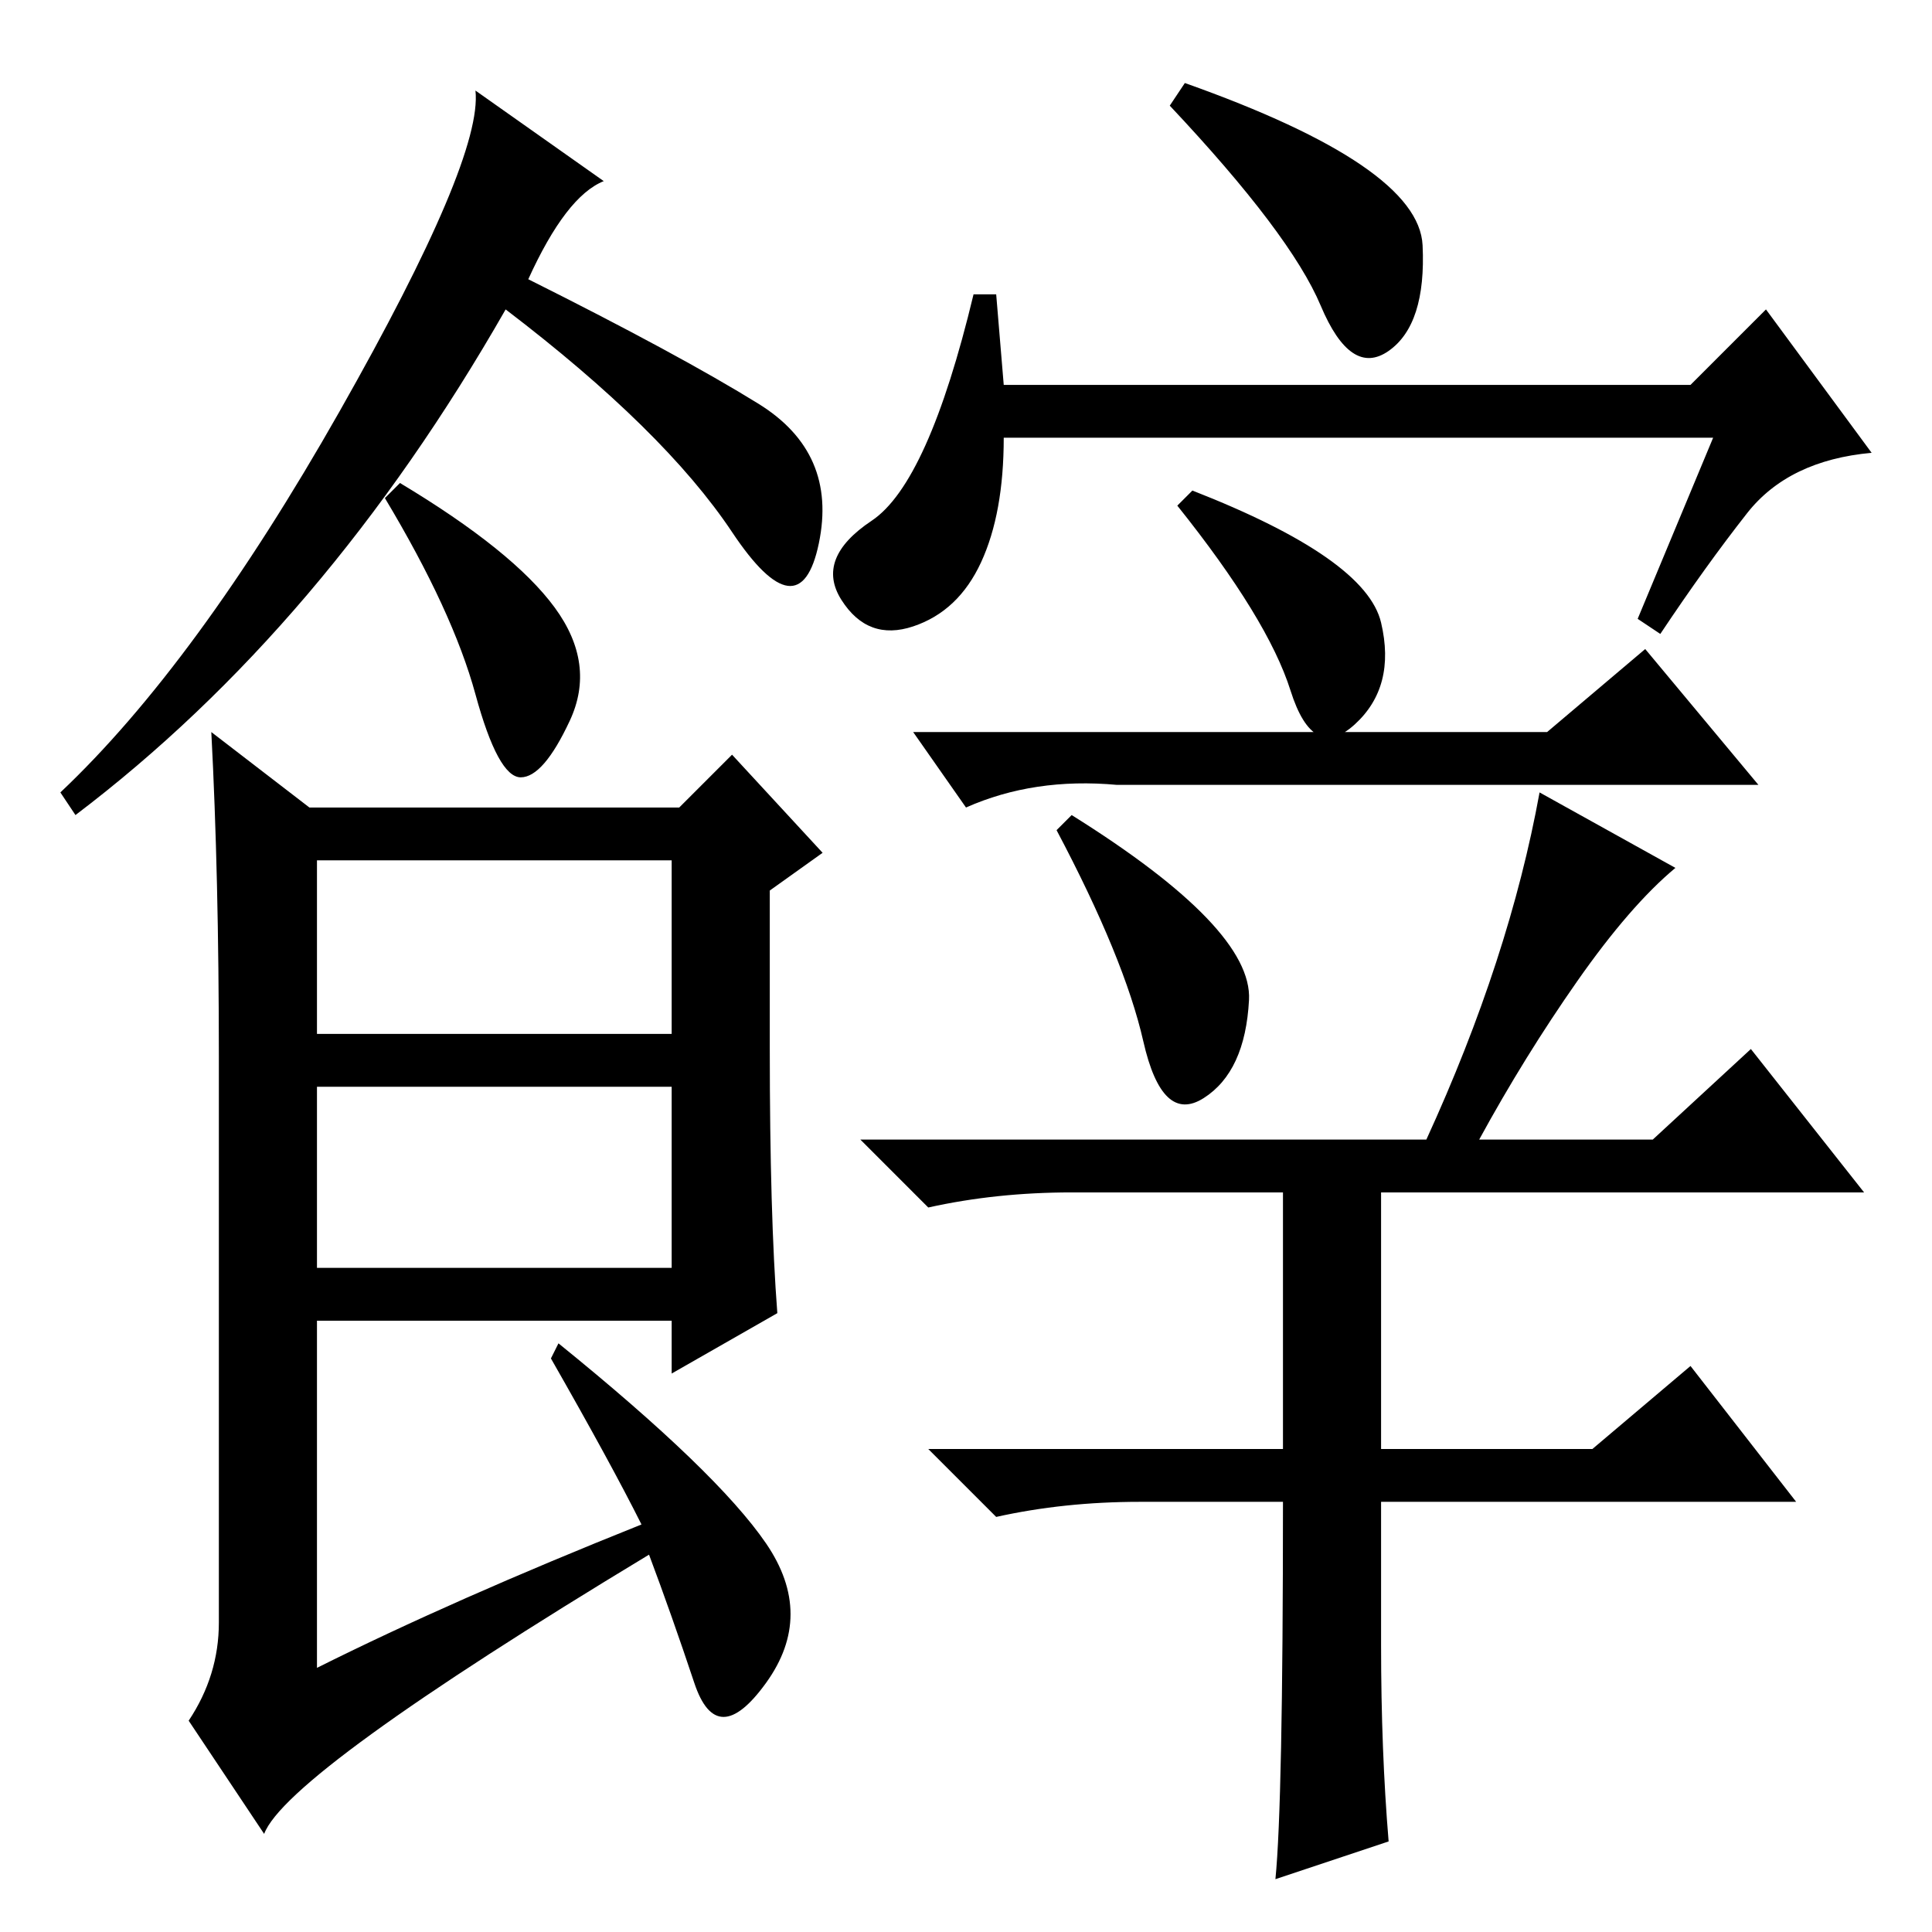 <?xml version="1.0" standalone="no"?>
<!DOCTYPE svg PUBLIC "-//W3C//DTD SVG 1.1//EN" "http://www.w3.org/Graphics/SVG/1.1/DTD/svg11.dtd" >
<svg xmlns="http://www.w3.org/2000/svg" xmlns:xlink="http://www.w3.org/1999/xlink" version="1.1" viewBox="0 -36 256 256">
  <g transform="matrix(1 0 0 -1 0 220)">
   <path fill="currentColor"
d="M70 219q20 -10 30.5 -16.5t8 -18.5t-11.5 1.5t-30 29.5q-24 -42 -57 -67l-2 3q18 17 37 50.5t18 42.5l17 -12q-5 -2 -10 -13zM102 117q0 -22 1 -35l-14 -8v7h-47v-46q18 9 43 19q-4 8 -12 22l1 2q21 -17 27.5 -26.5t0 -18.5t-9.5 0t-6 17q-48 -29 -51 -37l-10 15
q4 6 4 13v75q0 24 -1 43l13 -10h49l7 7l12 -13l-7 -5v-21zM42 119h47v23h-47v-23zM42 88h47v24h-47v-24zM183 173.5q2 -8.5 -3.5 -13.5t-8.5 4.5t-15 24.5l2 2q23 -9 25 -17.5zM205 159l13 11l15 -18h-85q-11 1 -20 -3l-7 10h84zM142 148q24 -15 23.5 -24.5t-6 -13t-8 7.5
t-11.5 28zM204 151l18 -10q-6 -5 -13 -15t-13 -21h23l13 12l15 -19h-64v-34h28l13 11l14 -18h-55v-19q0 -14 1 -26l-15 -5q1 10 1 50h-19q-10 0 -19 -2l-9 9h47v34h-28q-10 0 -19 -2l-9 9h75q11 24 15 46zM227 198h-94q0 -10 -3 -16.5t-9 -8.5t-9.5 3.5t4 10.5t13.5 30h3
l1 -12h91l10 10l14 -19q-11 -1 -16.5 -8t-11.5 -16l-3 2zM157 245q31 -11 31.5 -21.5t-4.5 -14t-9 6t-20 26.5zM73.5 175.5q5.5 -7.5 2 -15t-6.5 -7.5t-6 11t-12 26l2 2q15 -9 20.5 -16.5z" />
  </g>

</svg>
